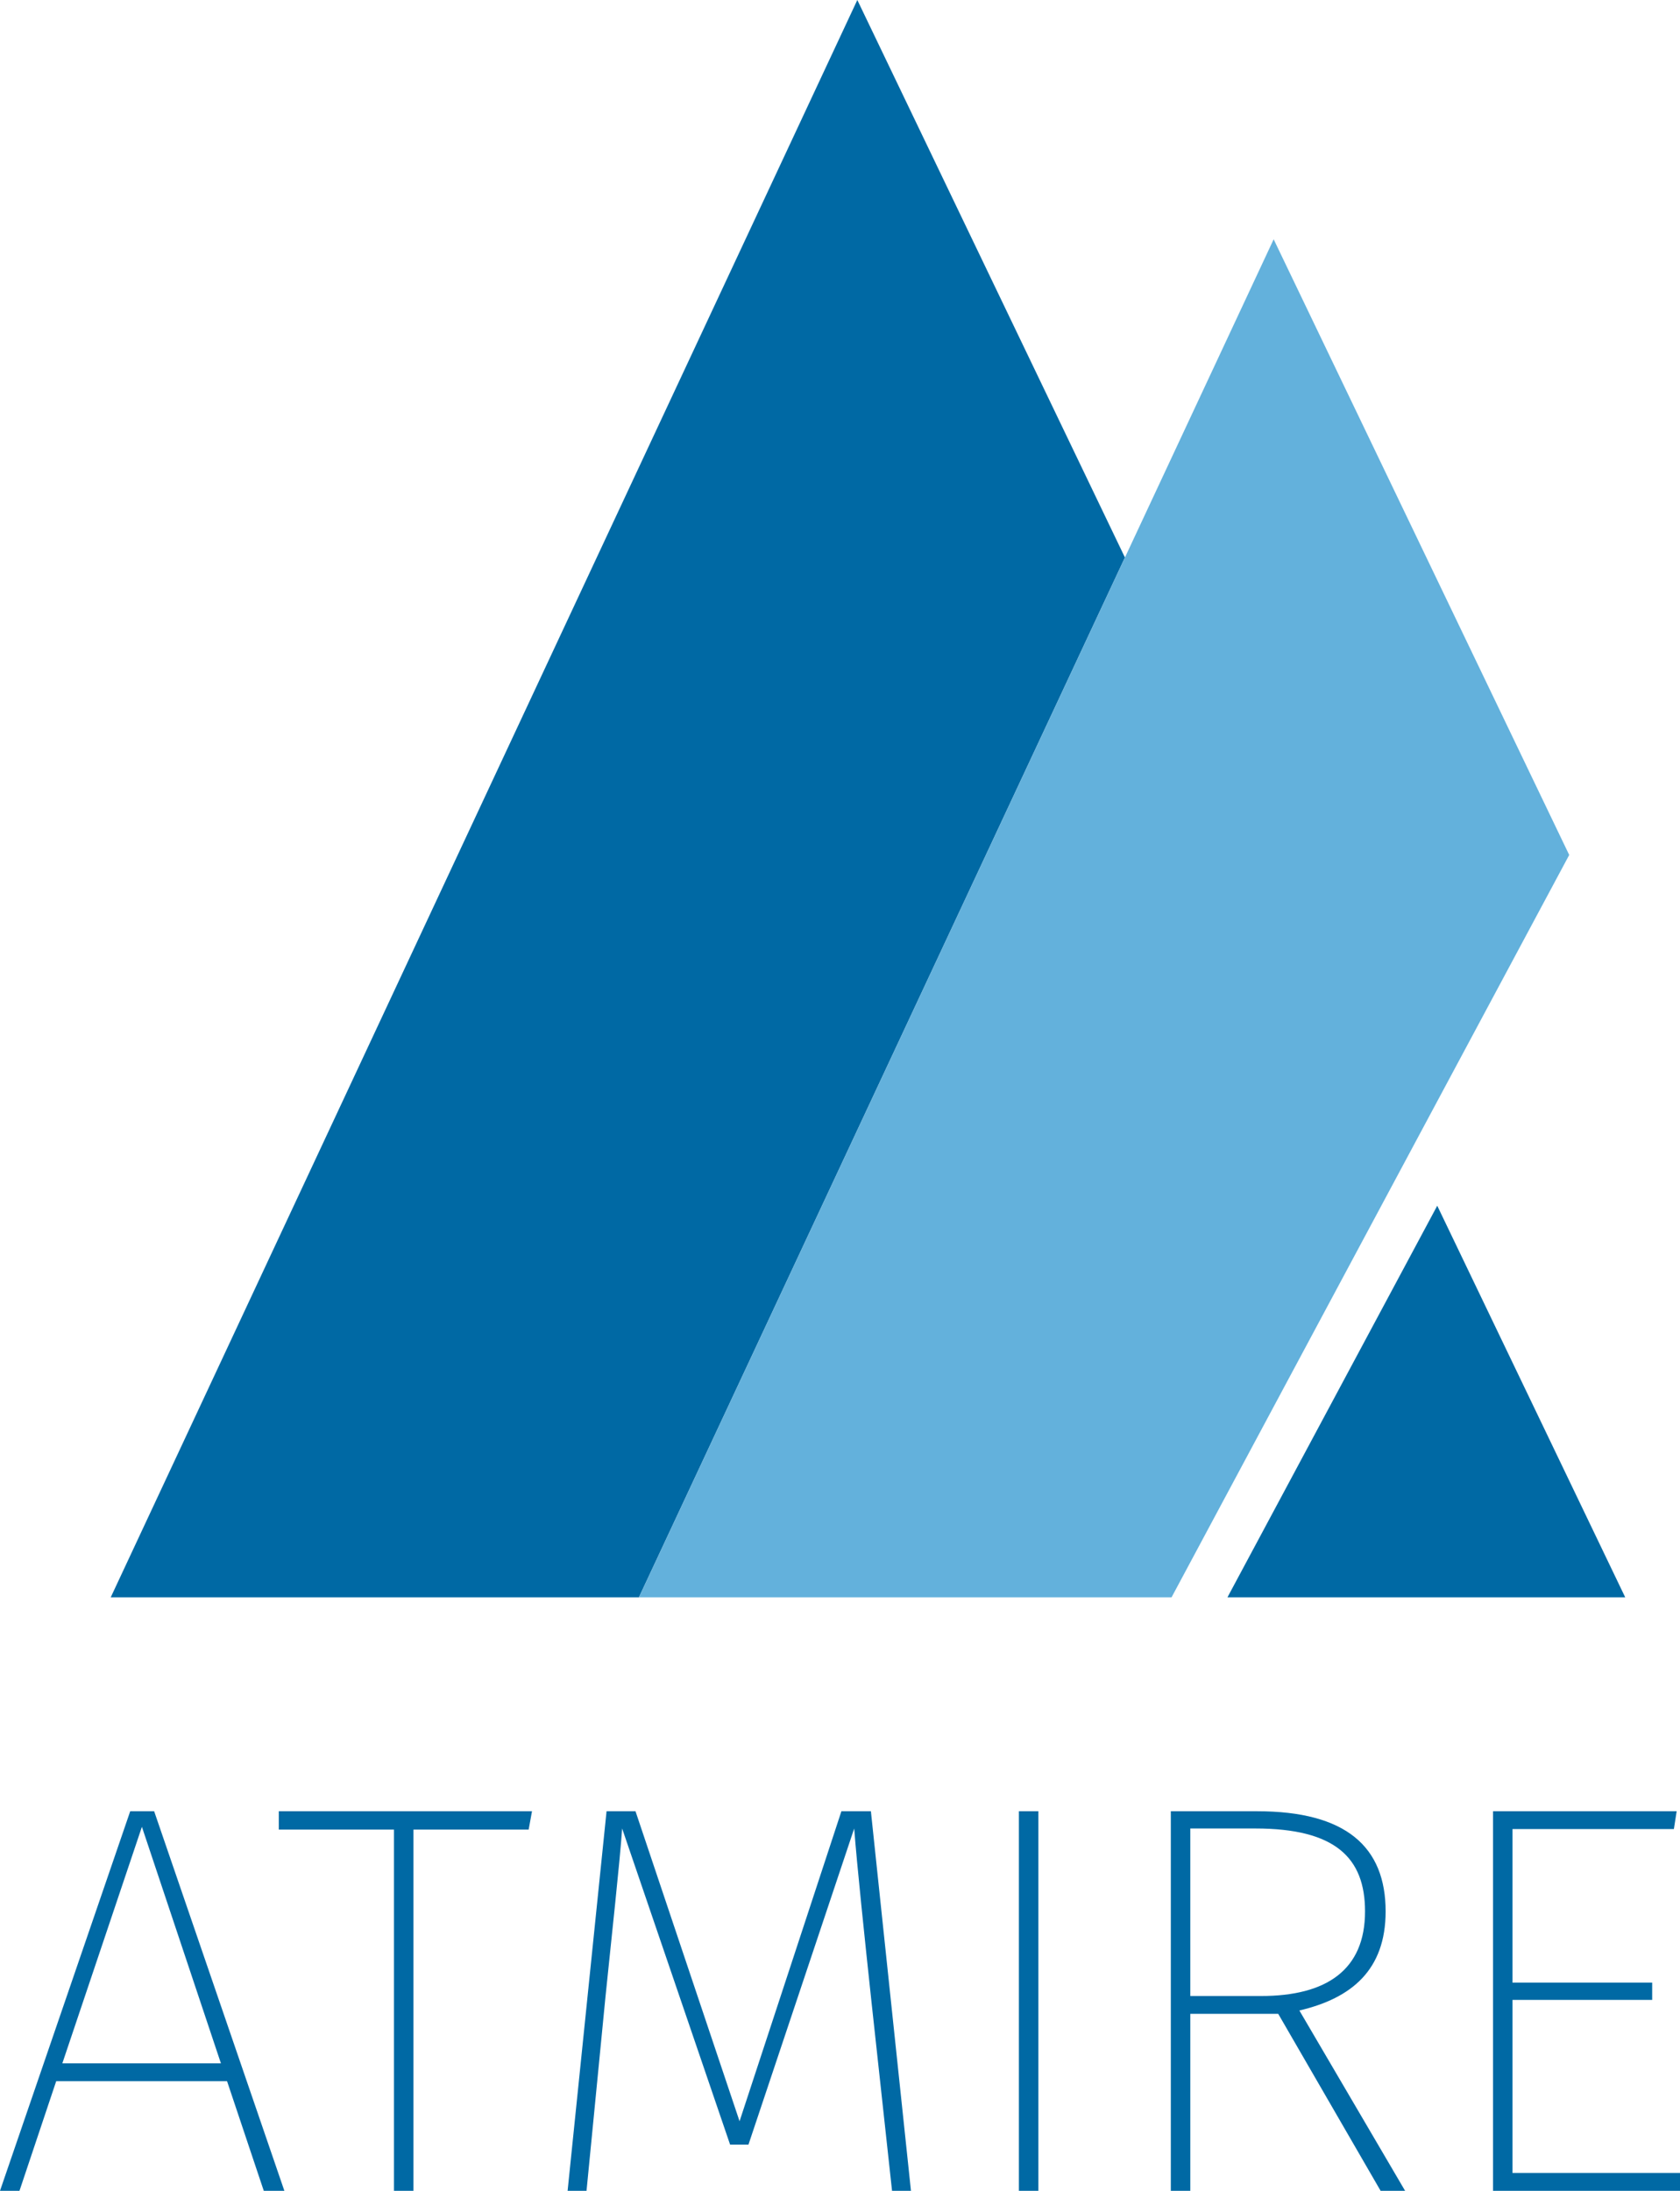 <?xml version="1.0" encoding="utf-8"?>
<!-- Generator: Adobe Illustrator 16.0.0, SVG Export Plug-In . SVG Version: 6.00 Build 0)  -->
<!DOCTYPE svg PUBLIC "-//W3C//DTD SVG 1.1//EN" "http://www.w3.org/Graphics/SVG/1.1/DTD/svg11.dtd">
<svg version="1.1" id="Layer_1" xmlns="http://www.w3.org/2000/svg" xmlns:xlink="http://www.w3.org/1999/xlink" x="0px" y="0px"
	 width="536.718px" height="699.821px" viewBox="0 0 536.718 699.821" enable-background="new 0 0 536.718 699.821"
	 xml:space="preserve">
<polygon fill="#0069A4" points="459.164,385.152 392.142,510.237 519.215,510.237 "/>
<polygon fill="#0069A4" points="273.893,0 35.377,510.237 204.12,510.237 359.388,178.085 "/>
<polygon fill="#63B1DC" points="406.903,76.441 359.388,178.085 204.12,510.237 235.528,510.237 374.284,510.237 501.322,273.103 
	"/>
<g>
	<path fill="#0069A4" d="M72.537,664.797H17.956L6.223,699.821H0l41.601-121.249h7.645l41.602,121.249H84.27L72.537,664.797z
		 M70.58,659.108l-25.245-75.559l-25.423,75.559H70.58z"/>
	<path fill="#0069A4" d="M168.893,584.438h-36.802v115.383h-6.223V584.438H89.067v-5.866h80.892L168.893,584.438z"/>
	<path fill="#0069A4" d="M291.028,699.821h-6.043l-6.578-60.446c-2.135-19.912-4.624-43.559-5.513-55.292l-33.779,100.982h-5.866
		l-34.49-100.982c-0.712,10.489-3.378,34.668-5.334,53.868l-6.044,61.87h-6.046l12.445-121.249h9.244l33.246,99.025l32.536-99.025
		h9.422L291.028,699.821z"/>
	<path fill="#0069A4" d="M331.736,699.821h-6.223V578.572h6.223V699.821z"/>
	<path fill="#0069A4" d="M408.36,643.285h-28.09v56.536h-6.224V578.572h27.557c28.446,0,41.07,11.379,41.07,32.001
		c0,18.667-10.845,27.735-27.557,31.646l33.779,57.602h-7.824L408.36,643.285z M402.849,637.595
		c20.979,0,33.245-8.355,33.245-27.022c0-17.068-9.422-26.49-35.023-26.49h-20.8v53.513H402.849z"/>
	<path fill="#0069A4" d="M534.763,584.261h-51.558v49.068h44.624v5.512h-44.624v55.29h53.513v5.689h-59.736V578.572h58.67
		L534.763,584.261z"/>
</g>
<g>
</g>
<g>
</g>
<g>
</g>
<g>
</g>
<g>
</g>
<g>
</g>
</svg>
